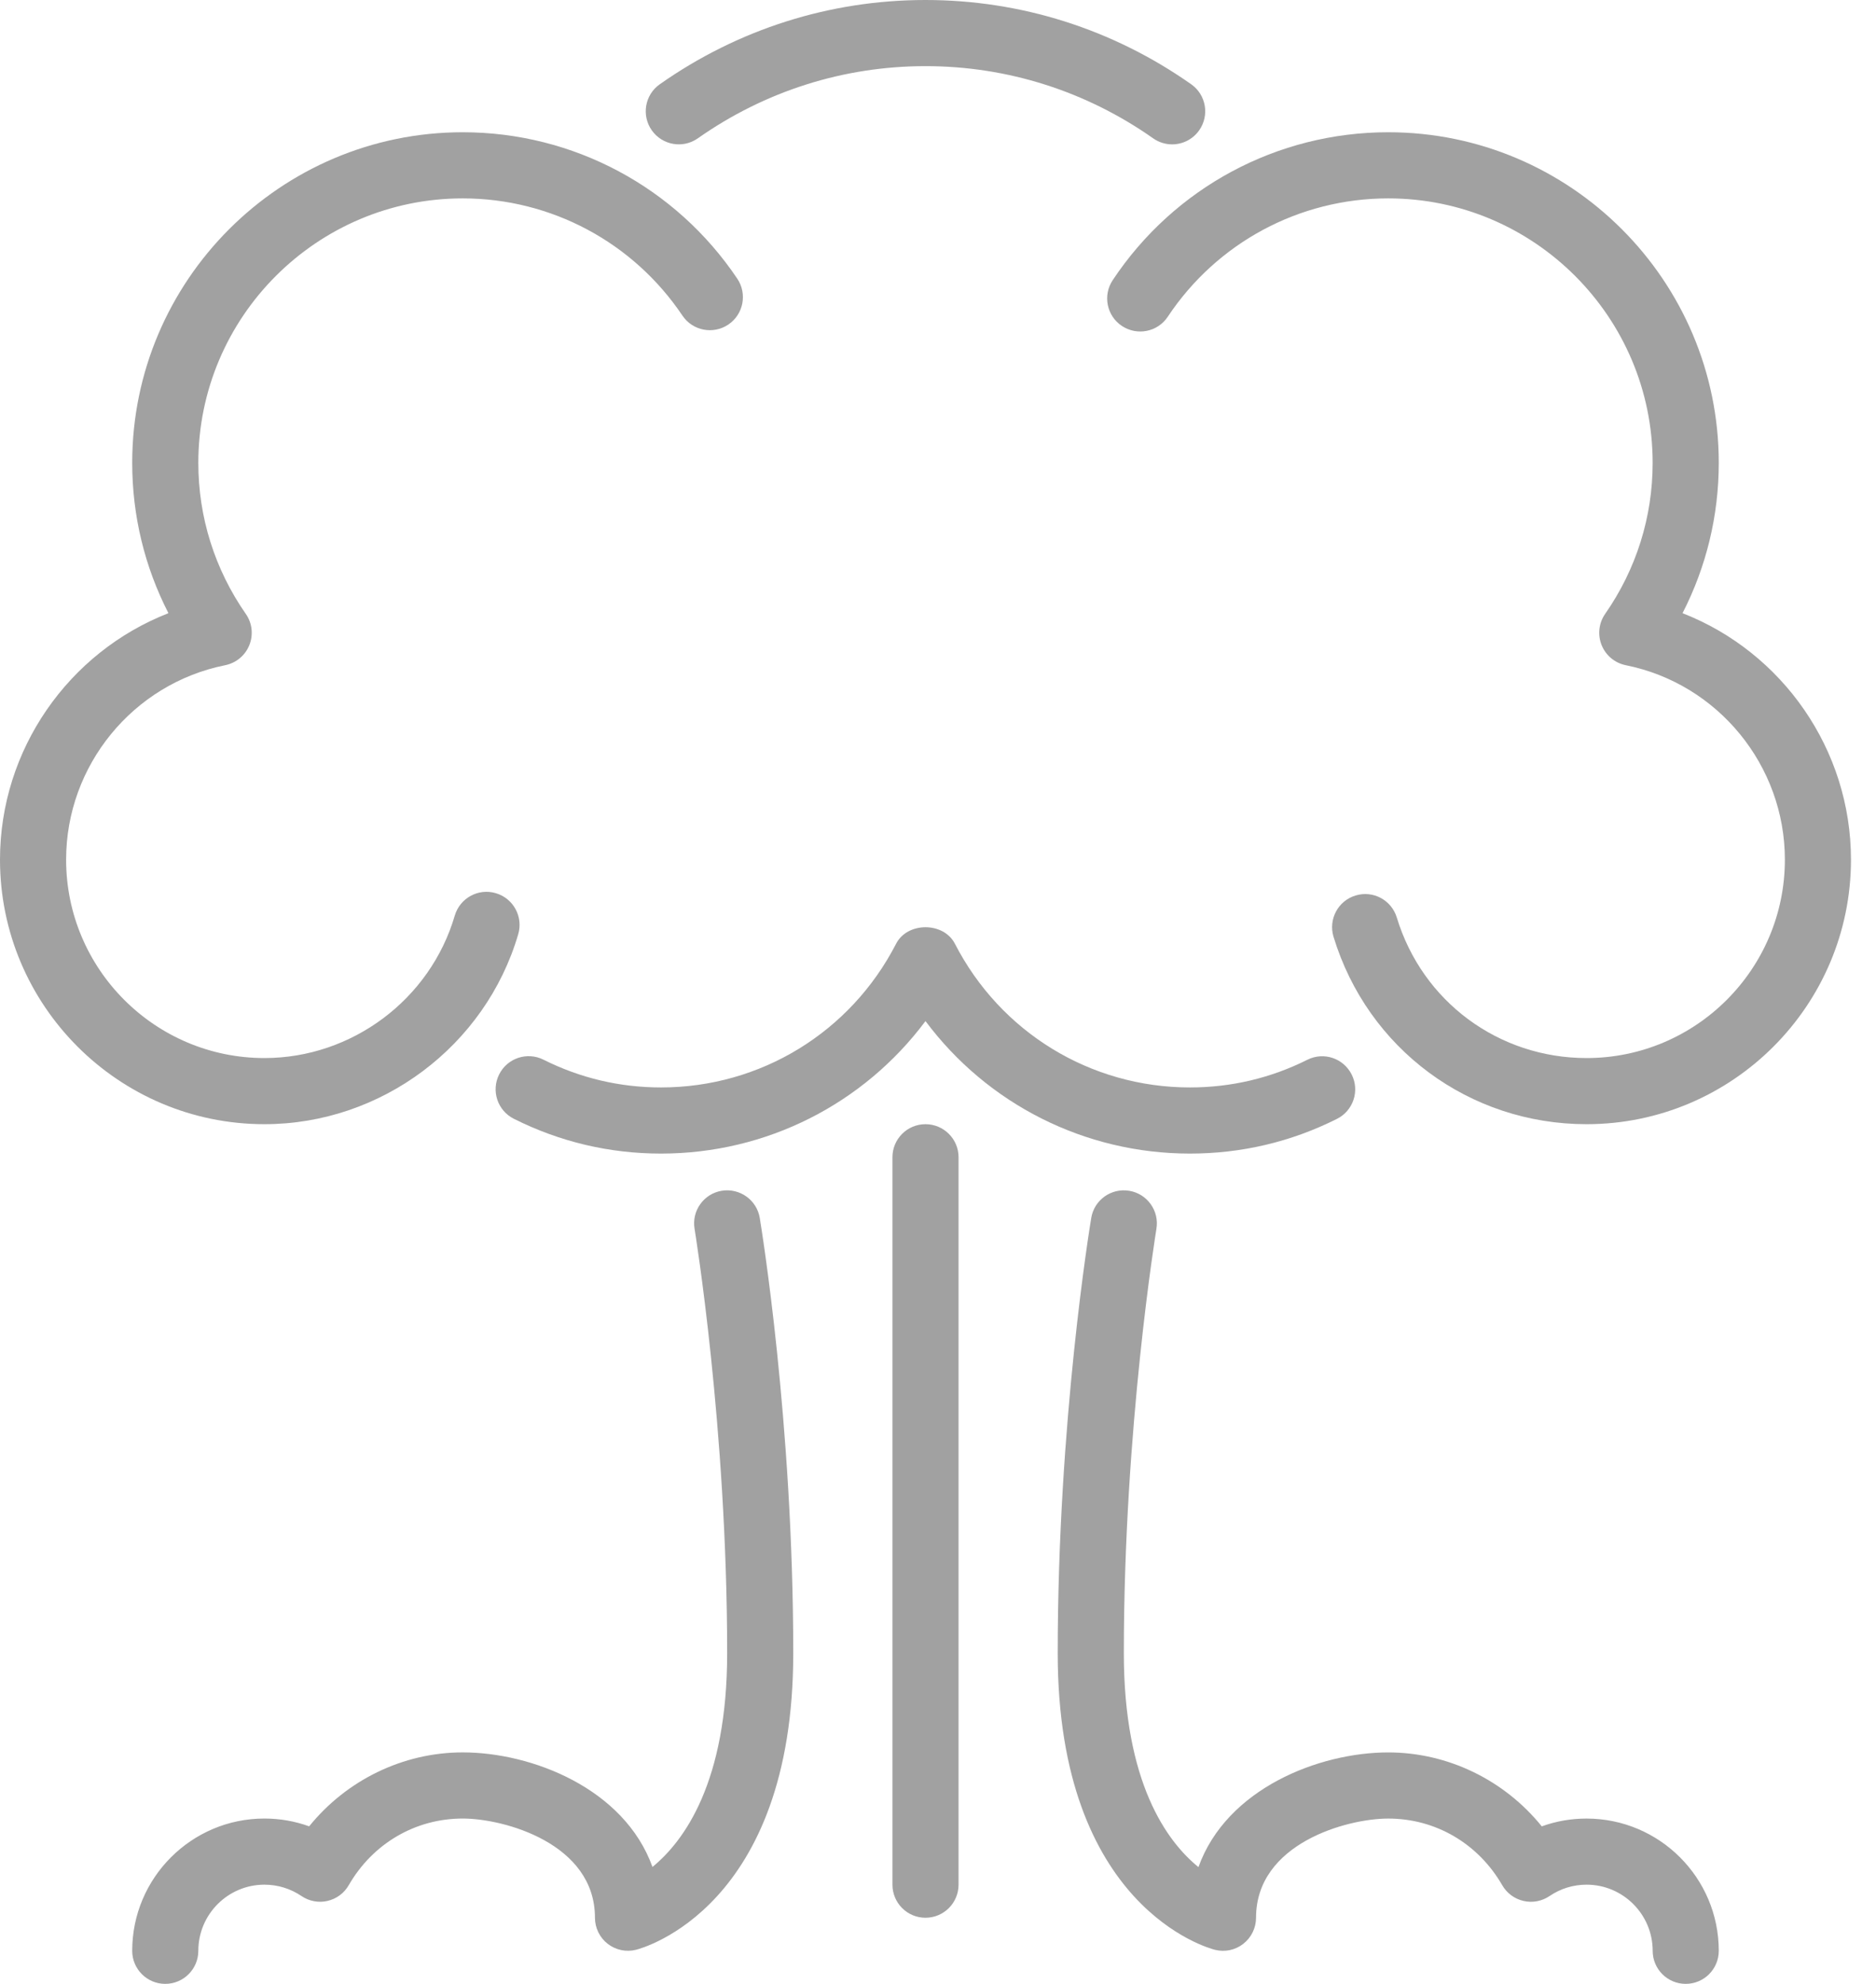 <svg width="70" height="74" viewBox="0 0 70 74" fill="none" xmlns="http://www.w3.org/2000/svg">
<path d="M19.337 29.913C19.528 29.259 19.154 28.575 18.5 28.383C17.847 28.189 17.162 28.566 16.969 29.219C16.053 32.348 13.131 34.533 9.867 34.533C5.785 34.533 2.467 31.214 2.467 27.133C2.467 23.619 4.963 20.57 8.401 19.88C8.811 19.797 9.149 19.516 9.304 19.13C9.459 18.744 9.41 18.306 9.171 17.965C8.013 16.302 7.4 14.355 7.4 12.333C7.4 6.893 11.826 2.467 17.266 2.467C20.561 2.467 23.624 4.101 25.464 6.839C25.843 7.403 26.609 7.554 27.175 7.174C27.74 6.795 27.89 6.029 27.512 5.464C25.213 2.042 21.383 -8.38036e-08 17.267 -8.38036e-08C10.466 -8.38036e-08 4.933 5.533 4.933 12.333C4.933 14.299 5.397 16.209 6.285 17.939C2.56 19.392 1.14679e-07 23.025 1.14679e-07 27.133C1.14679e-07 32.573 4.426 37 9.867 37C14.219 37 18.115 34.086 19.337 29.913Z" transform="translate(0 4.933)" fill="#a1a1a1"/>
<path d="M21.997 0.016C21.325 0.127 20.871 0.764 20.984 1.435C20.995 1.509 22.2 8.843 22.2 17.266C22.2 22.082 20.59 24.277 19.413 25.238C18.357 22.306 14.906 20.965 12.333 20.965C10.105 20.965 7.998 21.999 6.603 23.723C6.073 23.531 5.509 23.432 4.933 23.432C2.212 23.432 -4.85179e-08 25.645 -4.85179e-08 28.366C-4.85179e-08 29.046 0.551 29.599 1.233 29.599C1.915 29.599 2.467 29.046 2.467 28.366C2.467 27.005 3.573 25.899 4.933 25.899C5.429 25.899 5.908 26.046 6.316 26.323C6.6 26.515 6.952 26.583 7.284 26.506C7.62 26.429 7.907 26.217 8.078 25.921C8.976 24.362 10.567 23.432 12.333 23.432C13.879 23.432 17.267 24.363 17.267 27.132C17.267 27.512 17.442 27.871 17.741 28.104C18.041 28.338 18.431 28.42 18.798 28.328C19.037 28.268 24.666 26.752 24.666 17.265C24.666 8.63 23.466 1.336 23.416 1.029C23.305 0.358 22.669 -0.093 21.997 0.016Z" transform="translate(4.933 44.4)" fill="#a1a1a1"/>
<path d="M1.943 5.16C4.449 3.398 7.387 2.467 10.438 2.467C13.489 2.467 16.427 3.398 18.933 5.16C19.148 5.312 19.397 5.385 19.641 5.385C20.028 5.385 20.411 5.202 20.651 4.86C21.043 4.303 20.909 3.533 20.351 3.142C17.428 1.087 14 0 10.438 0C6.876 0 3.447 1.087 0.524 3.143C-0.033 3.533 -0.167 4.303 0.225 4.861C0.618 5.417 1.385 5.552 1.943 5.16Z" transform="translate(24.095)" fill="#a1a1a1"/>
<path d="M14.944 0.615C13.242 3.923 9.881 5.976 6.174 5.976C4.632 5.976 3.156 5.627 1.785 4.94C1.177 4.636 0.436 4.881 0.132 5.49C-0.174 6.1 0.071 6.84 0.68 7.145C2.397 8.006 4.243 8.443 6.174 8.443C10.109 8.443 13.734 6.59 16.04 3.501C18.347 6.59 21.971 8.443 25.907 8.443C27.833 8.443 29.68 8.008 31.393 7.149C32.001 6.845 32.249 6.103 31.943 5.495C31.637 4.886 30.901 4.637 30.288 4.944C28.92 5.629 27.446 5.976 25.907 5.976C22.2 5.976 18.839 3.923 17.137 0.615C16.715 -0.205 15.366 -0.205 14.944 0.615Z" transform="translate(18.493 34.586)" fill="#a1a1a1"/>
<path d="M21.469 17.939C22.357 16.209 22.821 14.299 22.821 12.333C22.821 5.533 17.288 -1.63197e-07 10.488 -1.63197e-07C6.346 -1.63197e-07 2.502 2.062 0.207 5.517C-0.171 6.084 -0.017 6.85 0.551 7.226C1.12 7.602 1.885 7.449 2.261 6.882C4.098 4.117 7.173 2.467 10.488 2.467C15.928 2.467 20.354 6.893 20.354 12.333C20.354 14.355 19.741 16.302 18.582 17.965C18.344 18.306 18.295 18.744 18.45 19.13C18.605 19.516 18.943 19.797 19.353 19.88C22.791 20.569 25.288 23.619 25.288 27.133C25.288 31.214 21.969 34.533 17.888 34.533C14.607 34.533 11.76 32.427 10.807 29.29C10.608 28.639 9.922 28.269 9.268 28.47C8.615 28.667 8.249 29.357 8.446 30.008C9.719 34.19 13.513 37 17.888 37C23.328 37 27.754 32.573 27.754 27.133C27.754 23.025 25.194 19.392 21.469 17.939Z" transform="translate(41.312 4.933)" fill="#a1a1a1"/>
<path d="M1.233 -6.35143e-07C0.551 -6.35143e-07 -6.88073e-07 0.553 -6.88073e-07 1.233V28.366C-6.88073e-07 29.047 0.551 29.6 1.233 29.6C1.915 29.6 2.467 29.047 2.467 28.366V1.233C2.467 0.553 1.915 -6.35143e-07 1.233 -6.35143e-07Z" transform="translate(33.3 41.933)" fill="#a1a1a1"/>
<path d="M19.733 23.433C19.157 23.433 18.593 23.531 18.062 23.724C16.668 22 14.562 20.966 12.333 20.966C9.759 20.966 6.305 22.308 5.251 25.244C4.075 24.289 2.467 22.098 2.467 17.266C2.467 8.844 3.672 1.509 3.683 1.435C3.795 0.764 3.341 0.128 2.669 0.017C1.996 -0.094 1.362 0.358 1.251 1.029C1.2 1.336 1.41143e-06 8.63 1.41143e-06 17.266C1.41143e-06 26.753 5.628 28.268 5.868 28.329C6.237 28.421 6.627 28.34 6.925 28.105C7.225 27.871 7.4 27.512 7.4 27.133C7.4 24.364 10.788 23.433 12.333 23.433C14.099 23.433 15.69 24.363 16.588 25.922C16.76 26.218 17.047 26.43 17.382 26.506C17.715 26.584 18.067 26.516 18.351 26.324C18.759 26.046 19.237 25.899 19.733 25.899C21.093 25.899 22.2 27.006 22.2 28.366C22.2 29.047 22.751 29.599 23.433 29.599C24.115 29.599 24.666 29.047 24.666 28.366C24.666 25.645 22.454 23.433 19.733 23.433Z" transform="translate(39.467 44.4)" fill="#a1a1a1"/>
</svg>
